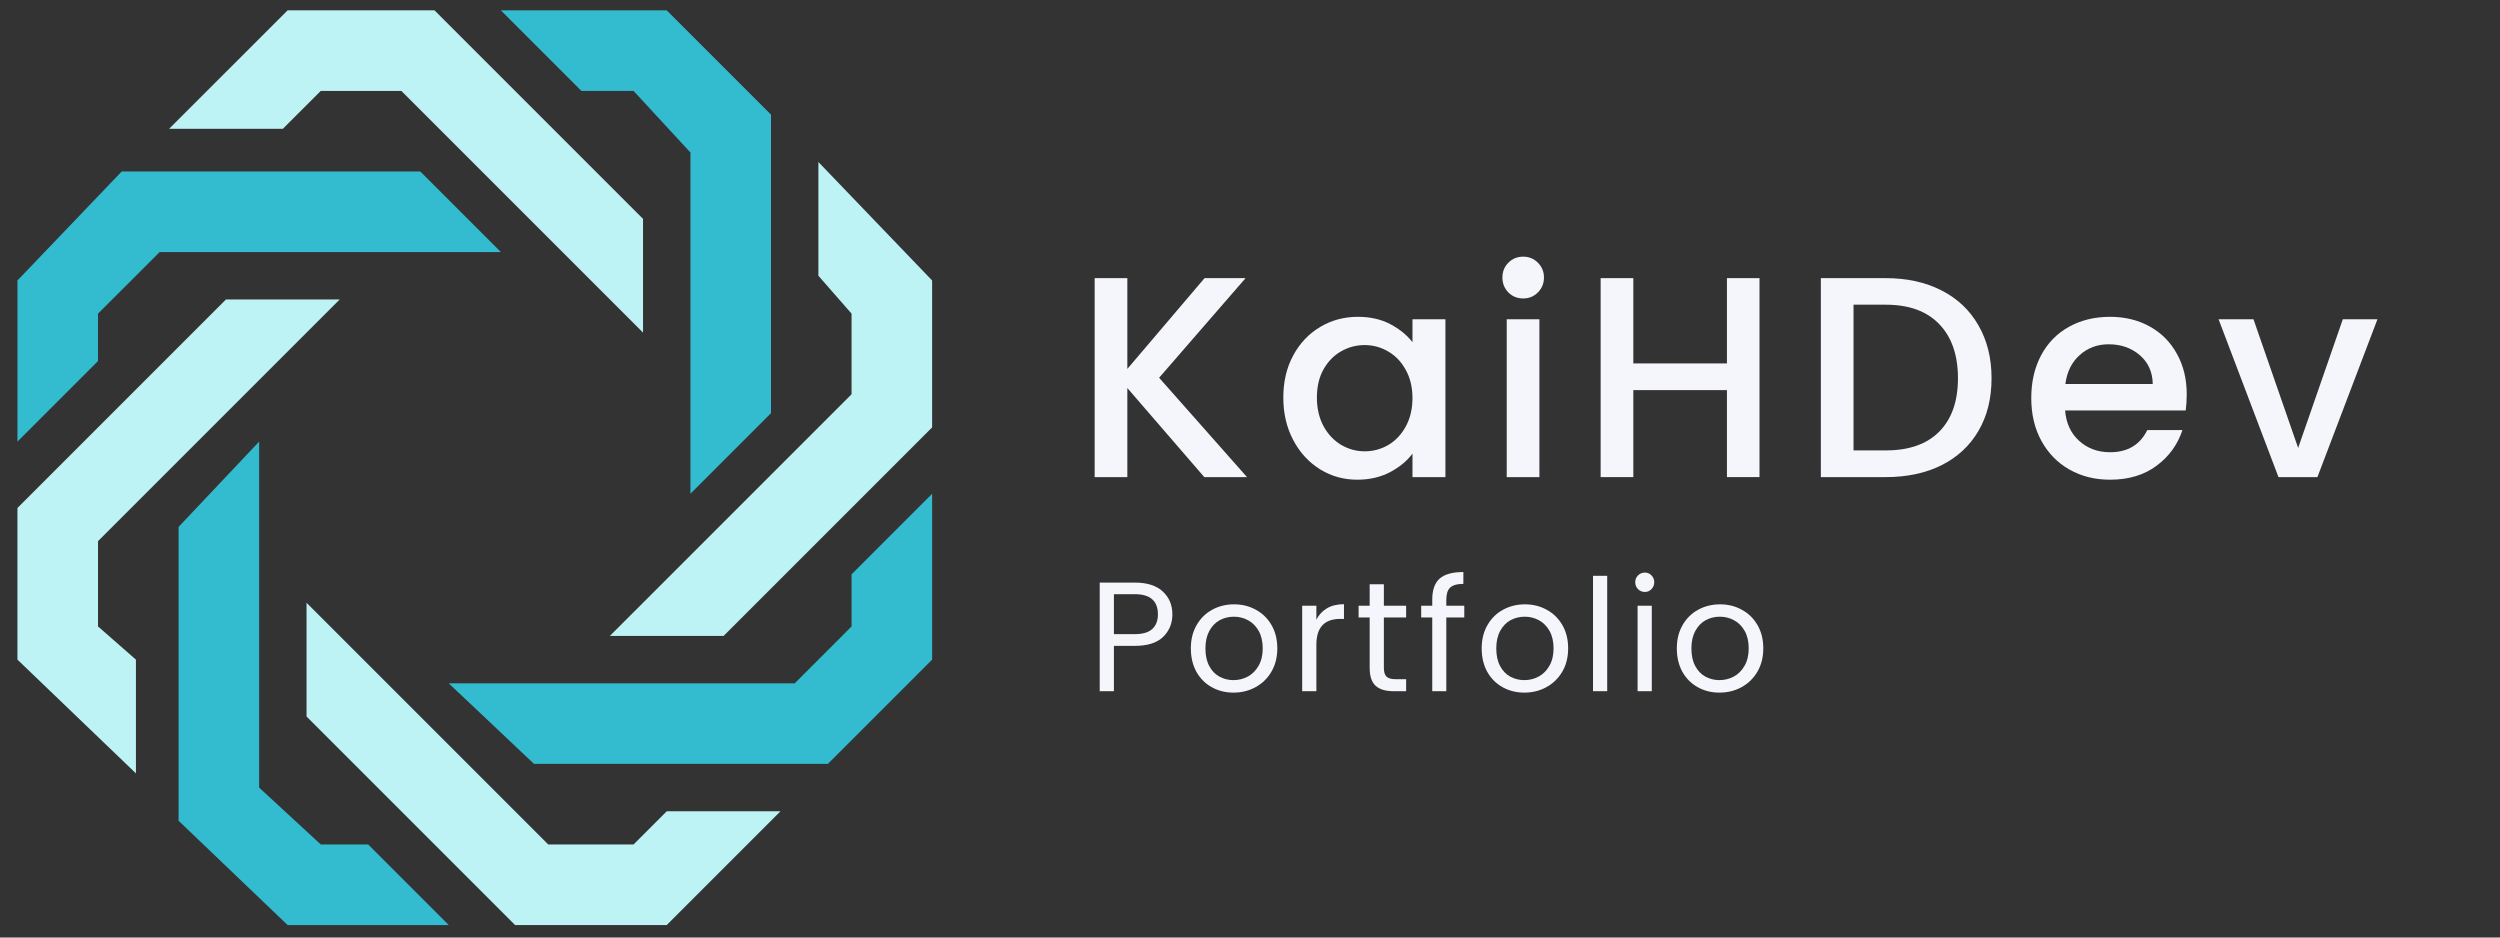 <svg xmlns="http://www.w3.org/2000/svg" xmlns:xlink="http://www.w3.org/1999/xlink" width="400" zoomAndPan="magnify" viewBox="0 0 300 112.5" height="150" preserveAspectRatio="xMidYMid meet" version="1.0"><rect x="0" y="0" width="300" height="112.5" fill="#333333" stroke="none"/><defs><g/><clipPath id="42bd38ef8d"><path d="M 2.094 1.242 L 111.855 1.242 L 111.855 111.004 L 2.094 111.004 Z M 2.094 1.242 " clip-rule="nonzero"/></clipPath></defs><g clip-path="url(#42bd38ef8d)"><path fill="#bef3f5" d="M 56.121 91.668 L 36.785 72.332 L 36.785 85.98 L 61.809 111.004 L 80.008 111.004 L 93.656 97.355 L 80.008 97.355 L 76.027 101.336 L 65.789 101.336 Z M 92.52 56.977 L 73.184 76.312 L 86.832 76.312 L 111.855 51.289 L 111.855 33.656 L 98.207 19.441 L 98.207 33.09 L 102.188 37.637 L 102.188 47.309 Z M 57.828 20.578 L 77.164 39.914 L 77.164 26.266 L 52.141 1.242 L 34.512 1.242 L 20.293 15.457 L 33.941 15.457 L 38.492 10.91 L 48.16 10.91 Z M 21.43 55.27 L 40.766 35.934 L 27.117 35.934 L 2.094 60.957 L 2.094 79.156 L 16.312 92.805 L 16.312 79.156 L 11.762 75.172 L 11.762 64.938 Z M 21.43 55.27 " fill-opacity="1" fill-rule="evenodd"/><path fill="#33bbcf" d="M 81.715 82 L 53.848 82 L 64.082 91.668 L 99.344 91.668 L 111.855 79.156 L 111.855 59.25 L 102.188 68.918 L 102.188 75.172 L 95.363 82 Z M 82.852 31.953 L 82.852 59.25 L 92.52 49.582 L 92.52 13.754 L 80.008 1.242 L 60.102 1.242 L 69.77 10.91 L 76.027 10.91 L 82.852 18.301 Z M 32.805 30.246 L 60.102 30.246 L 50.434 20.578 L 14.605 20.578 L 2.094 33.656 L 2.094 52.992 L 11.762 43.324 L 11.762 37.637 L 19.156 30.246 Z M 31.098 80.859 L 31.098 52.992 L 21.43 63.23 L 21.43 98.492 L 34.512 111.004 L 53.848 111.004 L 44.18 101.336 L 38.492 101.336 L 31.098 94.512 Z M 31.098 80.859 " fill-opacity="1" fill-rule="evenodd"/></g><g fill="#f4f6fc" fill-opacity="1"><g transform="translate(128.781, 57.252)"><g><path d="M 15.734 0 L 6.5 -10.688 L 6.5 0 L 2.578 0 L 2.578 -23.875 L 6.5 -23.875 L 6.5 -12.984 L 15.766 -23.875 L 20.688 -23.875 L 10.312 -11.922 L 20.859 0 Z M 15.734 0 "/></g></g></g><g fill="#f4f6fc" fill-opacity="1"><g transform="translate(152.731, 57.252)"><g><path d="M 1.266 -9.547 C 1.266 -11.453 1.66 -13.133 2.453 -14.594 C 3.242 -16.062 4.32 -17.203 5.688 -18.016 C 7.051 -18.828 8.555 -19.234 10.203 -19.234 C 11.691 -19.234 12.988 -18.941 14.094 -18.359 C 15.207 -17.773 16.098 -17.051 16.766 -16.188 L 16.766 -18.938 L 20.719 -18.938 L 20.719 0 L 16.766 0 L 16.766 -2.812 C 16.098 -1.926 15.191 -1.18 14.047 -0.578 C 12.898 0.016 11.598 0.312 10.141 0.312 C 8.516 0.312 7.023 -0.102 5.672 -0.938 C 4.316 -1.781 3.242 -2.953 2.453 -4.453 C 1.66 -5.953 1.266 -7.648 1.266 -9.547 Z M 16.766 -9.484 C 16.766 -10.785 16.492 -11.914 15.953 -12.875 C 15.422 -13.844 14.719 -14.578 13.844 -15.078 C 12.977 -15.586 12.039 -15.844 11.031 -15.844 C 10.02 -15.844 9.078 -15.594 8.203 -15.094 C 7.336 -14.602 6.633 -13.883 6.094 -12.938 C 5.562 -11.988 5.297 -10.859 5.297 -9.547 C 5.297 -8.242 5.562 -7.098 6.094 -6.109 C 6.633 -5.129 7.344 -4.379 8.219 -3.859 C 9.102 -3.348 10.039 -3.094 11.031 -3.094 C 12.039 -3.094 12.977 -3.344 13.844 -3.844 C 14.719 -4.352 15.422 -5.094 15.953 -6.062 C 16.492 -7.039 16.766 -8.18 16.766 -9.484 Z M 16.766 -9.484 "/></g></g></g><g fill="#f4f6fc" fill-opacity="1"><g transform="translate(178.228, 57.252)"><g><path d="M 4.562 -21.438 C 3.852 -21.438 3.258 -21.676 2.781 -22.156 C 2.301 -22.645 2.062 -23.242 2.062 -23.953 C 2.062 -24.66 2.301 -25.254 2.781 -25.734 C 3.258 -26.211 3.852 -26.453 4.562 -26.453 C 5.25 -26.453 5.832 -26.211 6.312 -25.734 C 6.801 -25.254 7.047 -24.66 7.047 -23.953 C 7.047 -23.242 6.801 -22.645 6.312 -22.156 C 5.832 -21.676 5.25 -21.438 4.562 -21.438 Z M 6.5 -18.938 L 6.5 0 L 2.578 0 L 2.578 -18.938 Z M 6.5 -18.938 "/></g></g></g><g fill="#f4f6fc" fill-opacity="1"><g transform="translate(189.499, 57.252)"><g><path d="M 21.641 -23.875 L 21.641 0 L 17.734 0 L 17.734 -10.438 L 6.5 -10.438 L 6.5 0 L 2.578 0 L 2.578 -23.875 L 6.5 -23.875 L 6.5 -13.641 L 17.734 -13.641 L 17.734 -23.875 Z M 21.641 -23.875 "/></g></g></g><g fill="#f4f6fc" fill-opacity="1"><g transform="translate(215.924, 57.252)"><g><path d="M 10.375 -23.875 C 12.914 -23.875 15.141 -23.383 17.047 -22.406 C 18.961 -21.438 20.441 -20.039 21.484 -18.219 C 22.535 -16.406 23.062 -14.285 23.062 -11.859 C 23.062 -9.43 22.535 -7.32 21.484 -5.531 C 20.441 -3.75 18.961 -2.379 17.047 -1.422 C 15.141 -0.473 12.914 0 10.375 0 L 2.578 0 L 2.578 -23.875 Z M 10.375 -3.203 C 13.164 -3.203 15.305 -3.957 16.797 -5.469 C 18.285 -6.977 19.031 -9.109 19.031 -11.859 C 19.031 -14.629 18.285 -16.789 16.797 -18.344 C 15.305 -19.906 13.164 -20.688 10.375 -20.688 L 6.5 -20.688 L 6.5 -3.203 Z M 10.375 -3.203 "/></g></g></g><g fill="#f4f6fc" fill-opacity="1"><g transform="translate(242.486, 57.252)"><g><path d="M 19.922 -9.938 C 19.922 -9.219 19.879 -8.57 19.797 -8 L 5.328 -8 C 5.441 -6.488 6 -5.273 7 -4.359 C 8.008 -3.441 9.25 -2.984 10.719 -2.984 C 12.82 -2.984 14.312 -3.867 15.188 -5.641 L 19.406 -5.641 C 18.832 -3.898 17.797 -2.473 16.297 -1.359 C 14.797 -0.242 12.938 0.312 10.719 0.312 C 8.906 0.312 7.281 -0.094 5.844 -0.906 C 4.414 -1.719 3.297 -2.863 2.484 -4.344 C 1.672 -5.82 1.266 -7.535 1.266 -9.484 C 1.266 -11.43 1.66 -13.145 2.453 -14.625 C 3.242 -16.102 4.352 -17.238 5.781 -18.031 C 7.219 -18.832 8.863 -19.234 10.719 -19.234 C 12.508 -19.234 14.102 -18.844 15.5 -18.062 C 16.895 -17.289 17.977 -16.195 18.75 -14.781 C 19.531 -13.375 19.922 -11.758 19.922 -9.938 Z M 15.844 -11.172 C 15.82 -12.609 15.305 -13.758 14.297 -14.625 C 13.285 -15.5 12.035 -15.938 10.547 -15.938 C 9.191 -15.938 8.035 -15.504 7.078 -14.641 C 6.117 -13.785 5.547 -12.629 5.359 -11.172 Z M 15.844 -11.172 "/></g></g></g><g fill="#f4f6fc" fill-opacity="1"><g transform="translate(265.887, 57.252)"><g><path d="M 9.891 -3.5 L 15.25 -18.938 L 19.406 -18.938 L 12.203 0 L 7.531 0 L 0.344 -18.938 L 4.531 -18.938 Z M 9.891 -3.5 "/></g></g></g><g fill="#f4f6fc" fill-opacity="1"><g transform="translate(130.528, 82.942)"><g><path d="M 10.156 -9.219 C 10.156 -8.133 9.785 -7.234 9.047 -6.516 C 8.305 -5.797 7.172 -5.438 5.641 -5.438 L 3.141 -5.438 L 3.141 0 L 1.438 0 L 1.438 -13.031 L 5.641 -13.031 C 7.117 -13.031 8.238 -12.676 9 -11.969 C 9.77 -11.258 10.156 -10.344 10.156 -9.219 Z M 5.641 -6.844 C 6.586 -6.844 7.285 -7.047 7.734 -7.453 C 8.191 -7.867 8.422 -8.457 8.422 -9.219 C 8.422 -10.832 7.492 -11.641 5.641 -11.641 L 3.141 -11.641 L 3.141 -6.844 Z M 5.641 -6.844 "/></g></g></g><g fill="#f4f6fc" fill-opacity="1"><g transform="translate(142.105, 82.942)"><g><path d="M 5.906 0.172 C 4.945 0.172 4.078 -0.047 3.297 -0.484 C 2.516 -0.922 1.898 -1.539 1.453 -2.344 C 1.016 -3.145 0.797 -4.078 0.797 -5.141 C 0.797 -6.191 1.023 -7.117 1.484 -7.922 C 1.941 -8.723 2.562 -9.336 3.344 -9.766 C 4.133 -10.203 5.016 -10.422 5.984 -10.422 C 6.953 -10.422 7.828 -10.203 8.609 -9.766 C 9.398 -9.336 10.023 -8.723 10.484 -7.922 C 10.941 -7.129 11.172 -6.203 11.172 -5.141 C 11.172 -4.078 10.938 -3.145 10.469 -2.344 C 10 -1.539 9.363 -0.922 8.562 -0.484 C 7.77 -0.047 6.883 0.172 5.906 0.172 Z M 5.906 -1.328 C 6.52 -1.328 7.094 -1.469 7.625 -1.75 C 8.164 -2.039 8.598 -2.473 8.922 -3.047 C 9.254 -3.617 9.422 -4.316 9.422 -5.141 C 9.422 -5.961 9.258 -6.66 8.938 -7.234 C 8.613 -7.805 8.188 -8.234 7.656 -8.516 C 7.133 -8.797 6.57 -8.938 5.969 -8.938 C 5.344 -8.938 4.77 -8.797 4.25 -8.516 C 3.738 -8.234 3.328 -7.805 3.016 -7.234 C 2.703 -6.66 2.547 -5.961 2.547 -5.141 C 2.547 -4.305 2.695 -3.602 3 -3.031 C 3.301 -2.457 3.707 -2.031 4.219 -1.75 C 4.738 -1.469 5.301 -1.328 5.906 -1.328 Z M 5.906 -1.328 "/></g></g></g><g fill="#f4f6fc" fill-opacity="1"><g transform="translate(154.824, 82.942)"><g><path d="M 3.141 -8.578 C 3.441 -9.172 3.867 -9.629 4.422 -9.953 C 4.973 -10.273 5.648 -10.438 6.453 -10.438 L 6.453 -8.672 L 6 -8.672 C 4.094 -8.672 3.141 -7.641 3.141 -5.578 L 3.141 0 L 1.438 0 L 1.438 -10.25 L 3.141 -10.25 Z M 3.141 -8.578 "/></g></g></g><g fill="#f4f6fc" fill-opacity="1"><g transform="translate(162.548, 82.942)"><g><path d="M 3.516 -8.844 L 3.516 -2.812 C 3.516 -2.312 3.617 -1.957 3.828 -1.75 C 4.047 -1.539 4.414 -1.438 4.938 -1.438 L 6.188 -1.438 L 6.188 0 L 4.656 0 C 3.707 0 2.992 -0.219 2.516 -0.656 C 2.047 -1.094 1.812 -1.812 1.812 -2.812 L 1.812 -8.844 L 0.484 -8.844 L 0.484 -10.25 L 1.812 -10.25 L 1.812 -12.828 L 3.516 -12.828 L 3.516 -10.25 L 6.188 -10.25 L 6.188 -8.844 Z M 3.516 -8.844 "/></g></g></g><g fill="#f4f6fc" fill-opacity="1"><g transform="translate(170.104, 82.942)"><g><path d="M 5.609 -8.844 L 3.453 -8.844 L 3.453 0 L 1.766 0 L 1.766 -8.844 L 0.438 -8.844 L 0.438 -10.25 L 1.766 -10.25 L 1.766 -10.984 C 1.766 -12.129 2.055 -12.969 2.641 -13.5 C 3.234 -14.031 4.188 -14.297 5.5 -14.297 L 5.5 -12.875 C 4.75 -12.875 4.219 -12.723 3.906 -12.422 C 3.602 -12.129 3.453 -11.648 3.453 -10.984 L 3.453 -10.25 L 5.609 -10.25 Z M 5.609 -8.844 "/></g></g></g><g fill="#f4f6fc" fill-opacity="1"><g transform="translate(177.006, 82.942)"><g><path d="M 5.906 0.172 C 4.945 0.172 4.078 -0.047 3.297 -0.484 C 2.516 -0.922 1.898 -1.539 1.453 -2.344 C 1.016 -3.145 0.797 -4.078 0.797 -5.141 C 0.797 -6.191 1.023 -7.117 1.484 -7.922 C 1.941 -8.723 2.562 -9.336 3.344 -9.766 C 4.133 -10.203 5.016 -10.422 5.984 -10.422 C 6.953 -10.422 7.828 -10.203 8.609 -9.766 C 9.398 -9.336 10.023 -8.723 10.484 -7.922 C 10.941 -7.129 11.172 -6.203 11.172 -5.141 C 11.172 -4.078 10.938 -3.145 10.469 -2.344 C 10 -1.539 9.363 -0.922 8.562 -0.484 C 7.77 -0.047 6.883 0.172 5.906 0.172 Z M 5.906 -1.328 C 6.52 -1.328 7.094 -1.469 7.625 -1.75 C 8.164 -2.039 8.598 -2.473 8.922 -3.047 C 9.254 -3.617 9.422 -4.316 9.422 -5.141 C 9.422 -5.961 9.258 -6.66 8.938 -7.234 C 8.613 -7.805 8.188 -8.234 7.656 -8.516 C 7.133 -8.797 6.57 -8.938 5.969 -8.938 C 5.344 -8.938 4.77 -8.797 4.25 -8.516 C 3.738 -8.234 3.328 -7.805 3.016 -7.234 C 2.703 -6.66 2.547 -5.961 2.547 -5.141 C 2.547 -4.305 2.695 -3.602 3 -3.031 C 3.301 -2.457 3.707 -2.031 4.219 -1.75 C 4.738 -1.469 5.301 -1.328 5.906 -1.328 Z M 5.906 -1.328 "/></g></g></g><g fill="#f4f6fc" fill-opacity="1"><g transform="translate(189.724, 82.942)"><g><path d="M 3.141 -13.844 L 3.141 0 L 1.438 0 L 1.438 -13.844 Z M 3.141 -13.844 "/></g></g></g><g fill="#f4f6fc" fill-opacity="1"><g transform="translate(195.073, 82.942)"><g><path d="M 2.312 -11.906 C 1.988 -11.906 1.711 -12.02 1.484 -12.25 C 1.266 -12.477 1.156 -12.754 1.156 -13.078 C 1.156 -13.398 1.266 -13.672 1.484 -13.891 C 1.711 -14.117 1.988 -14.234 2.312 -14.234 C 2.625 -14.234 2.891 -14.117 3.109 -13.891 C 3.328 -13.672 3.438 -13.398 3.438 -13.078 C 3.438 -12.754 3.328 -12.477 3.109 -12.25 C 2.891 -12.02 2.625 -11.906 2.312 -11.906 Z M 3.141 -10.25 L 3.141 0 L 1.438 0 L 1.438 -10.25 Z M 3.141 -10.25 "/></g></g></g><g fill="#f4f6fc" fill-opacity="1"><g transform="translate(200.422, 82.942)"><g><path d="M 5.906 0.172 C 4.945 0.172 4.078 -0.047 3.297 -0.484 C 2.516 -0.922 1.898 -1.539 1.453 -2.344 C 1.016 -3.145 0.797 -4.078 0.797 -5.141 C 0.797 -6.191 1.023 -7.117 1.484 -7.922 C 1.941 -8.723 2.562 -9.336 3.344 -9.766 C 4.133 -10.203 5.016 -10.422 5.984 -10.422 C 6.953 -10.422 7.828 -10.203 8.609 -9.766 C 9.398 -9.336 10.023 -8.723 10.484 -7.922 C 10.941 -7.129 11.172 -6.203 11.172 -5.141 C 11.172 -4.078 10.938 -3.145 10.469 -2.344 C 10 -1.539 9.363 -0.922 8.562 -0.484 C 7.77 -0.047 6.883 0.172 5.906 0.172 Z M 5.906 -1.328 C 6.52 -1.328 7.094 -1.469 7.625 -1.75 C 8.164 -2.039 8.598 -2.473 8.922 -3.047 C 9.254 -3.617 9.422 -4.316 9.422 -5.141 C 9.422 -5.961 9.258 -6.66 8.938 -7.234 C 8.613 -7.805 8.188 -8.234 7.656 -8.516 C 7.133 -8.797 6.57 -8.938 5.969 -8.938 C 5.344 -8.938 4.77 -8.797 4.25 -8.516 C 3.738 -8.234 3.328 -7.805 3.016 -7.234 C 2.703 -6.66 2.547 -5.961 2.547 -5.141 C 2.547 -4.305 2.695 -3.602 3 -3.031 C 3.301 -2.457 3.707 -2.031 4.219 -1.75 C 4.738 -1.469 5.301 -1.328 5.906 -1.328 Z M 5.906 -1.328 "/></g></g></g></svg>